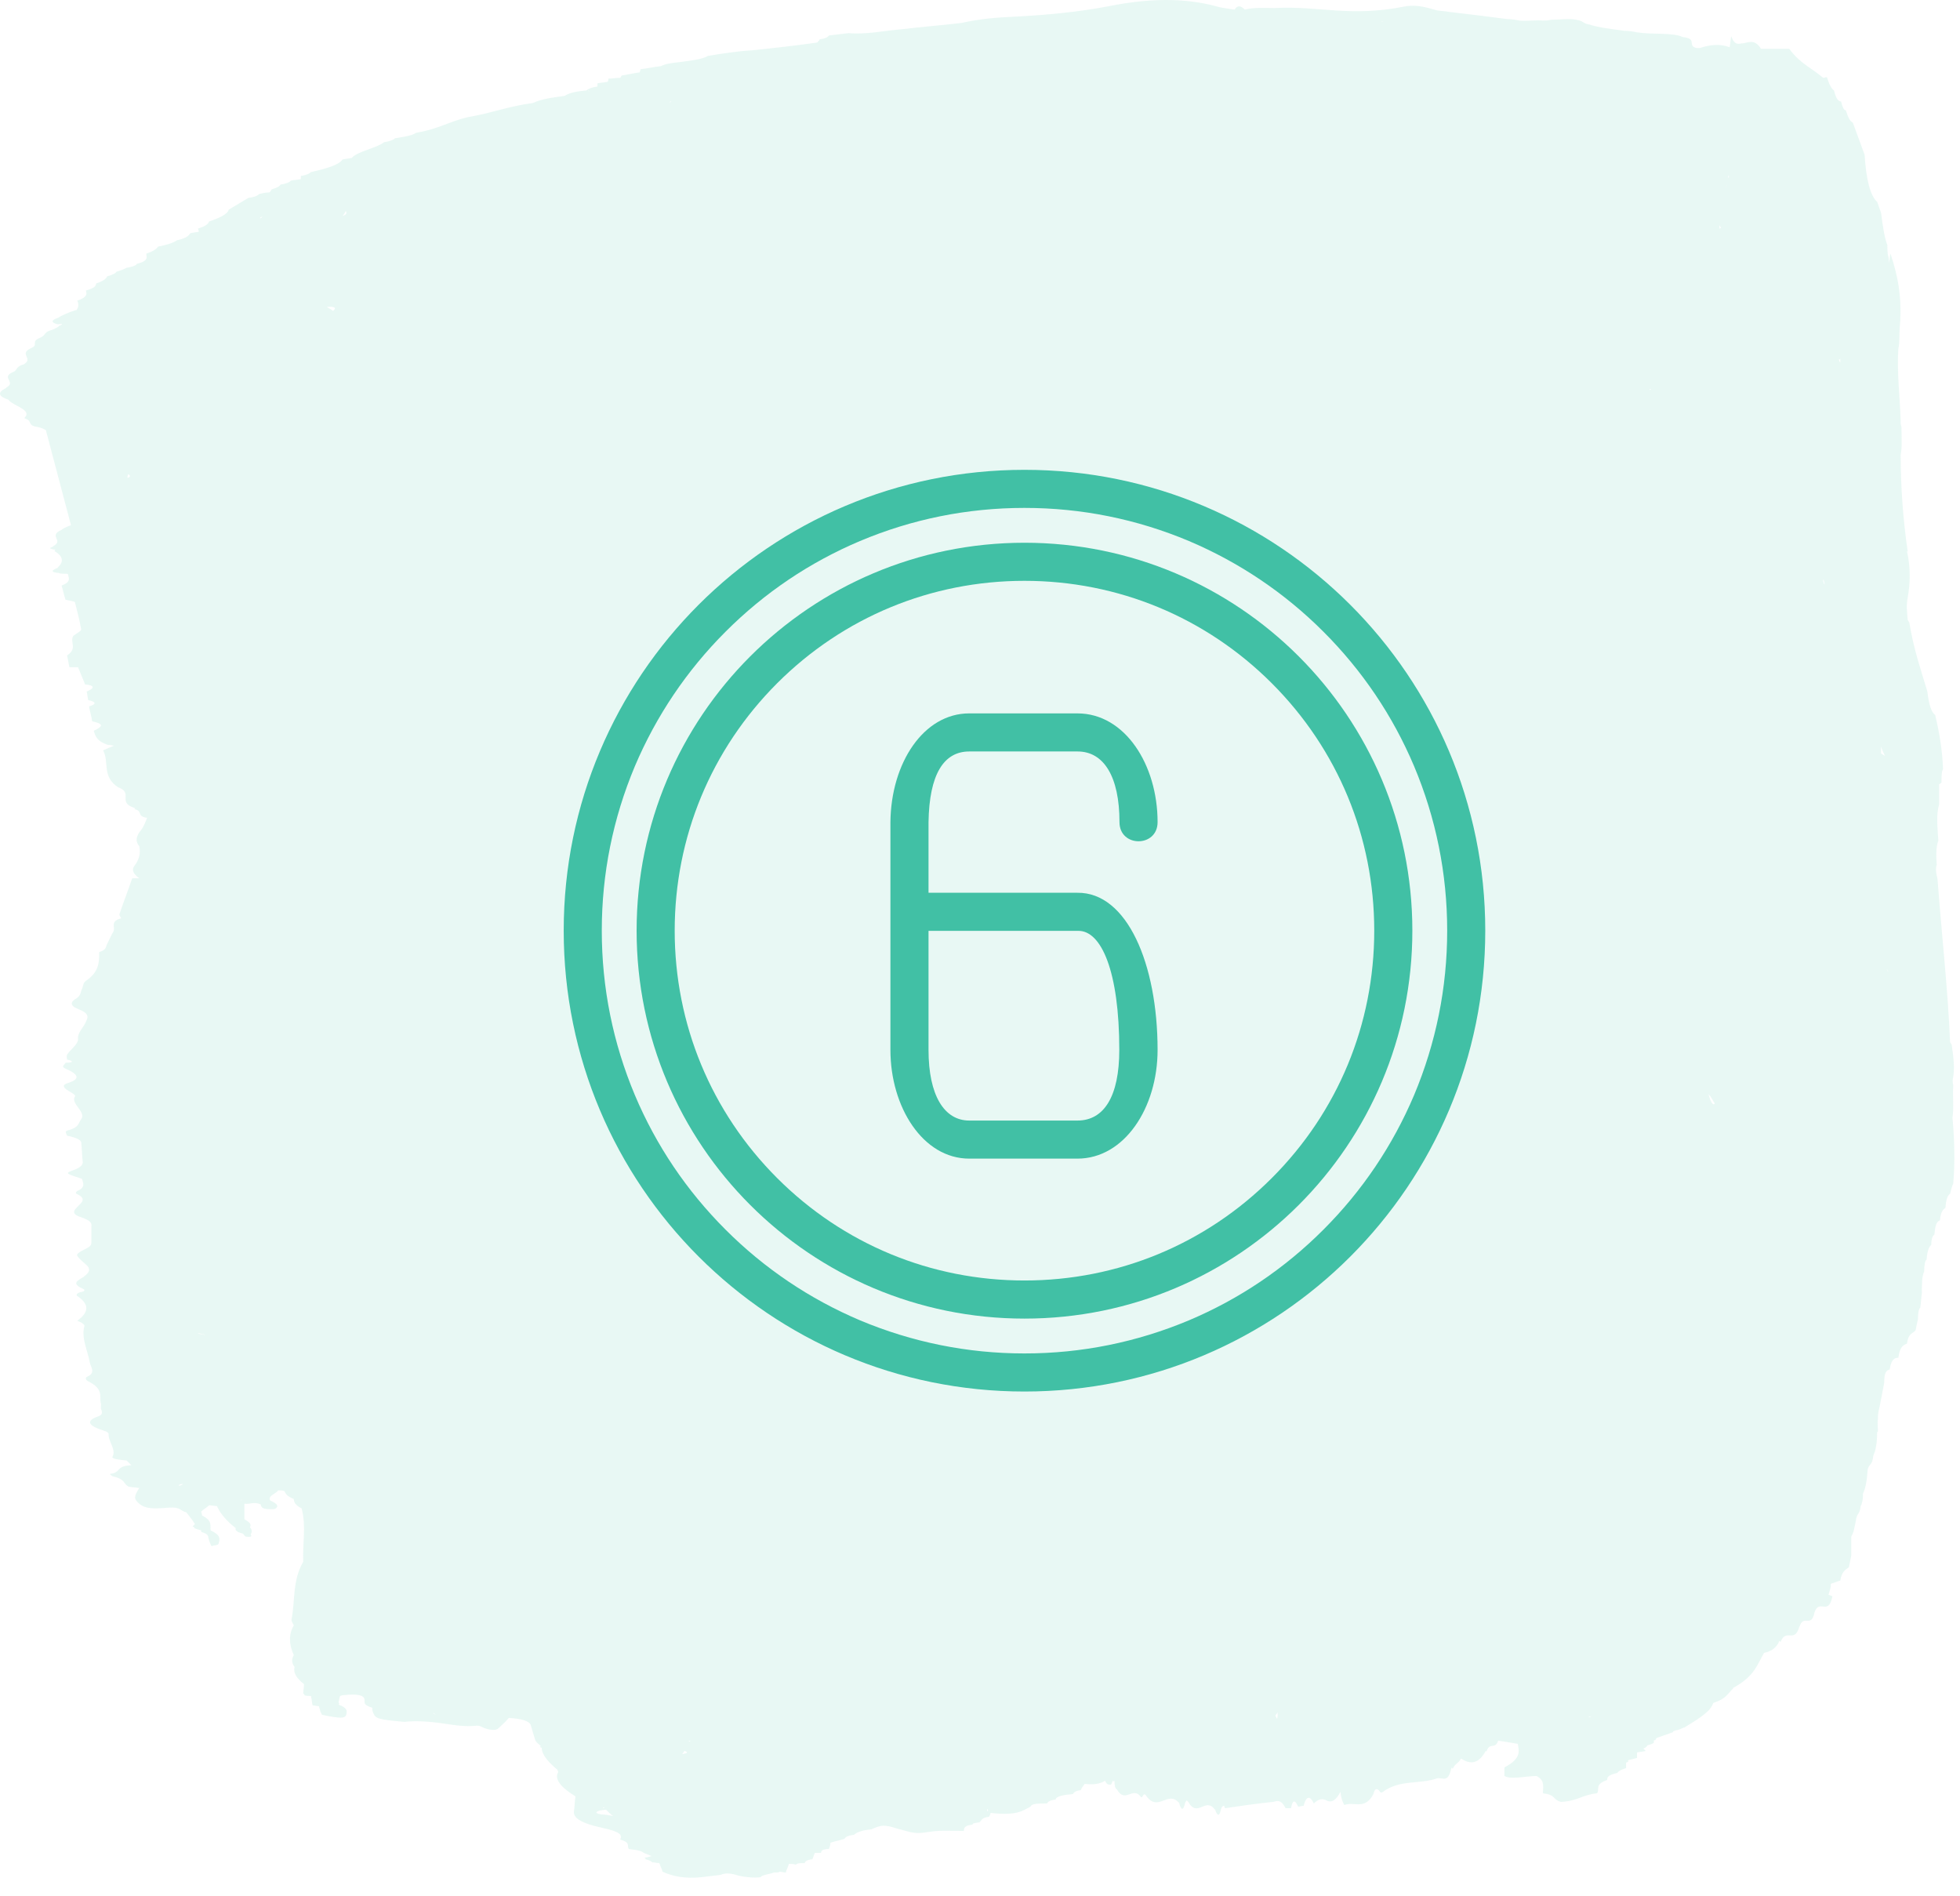 <svg width="61" height="59" viewBox="0 0 61 59" fill="none" xmlns="http://www.w3.org/2000/svg">
<g>
<path opacity="0.12" d="M60.766 34.778C60.814 34.461 60.766 34.094 60.79 33.777C60.766 33.679 60.766 33.606 60.79 33.508C60.839 33.191 60.79 32.849 60.741 32.507C60.717 32.483 60.717 32.458 60.692 32.434C60.619 30.724 60.424 29.04 60.301 27.355C60.277 27.257 60.253 27.159 60.253 27.062C60.253 27.037 60.253 26.964 60.277 26.915C60.253 26.598 60.253 26.353 60.326 26.158C60.301 25.743 60.253 25.352 60.35 25.035C60.35 24.815 60.35 24.62 60.35 24.4C60.375 24.4 60.399 24.375 60.424 24.351C60.424 24.156 60.424 24.009 60.472 23.936C60.448 23.301 60.35 22.764 60.228 22.251C60.106 22.153 60.033 21.934 59.984 21.518C59.789 20.859 59.569 20.249 59.422 19.37C59.398 19.345 59.398 19.321 59.374 19.296C59.349 19.052 59.325 18.808 59.374 18.588C59.447 18.173 59.471 17.685 59.349 17.148L59.374 17.172C59.227 16.171 59.154 15.17 59.154 14.144C59.203 13.924 59.178 13.582 59.178 13.289L59.154 13.192V13.094C59.129 12.337 59.032 11.556 59.081 10.848C59.129 10.677 59.105 10.359 59.129 10.139C59.203 9.236 59.056 8.552 58.836 7.893C58.812 7.99 58.812 8.088 58.788 8.186C58.788 8.113 58.788 8.039 58.763 7.966C58.739 7.844 58.739 7.746 58.739 7.624C58.641 7.38 58.592 6.989 58.543 6.623C58.495 6.501 58.47 6.403 58.421 6.281C58.202 6.086 58.079 5.573 58.031 4.816C57.908 4.474 57.786 4.157 57.664 3.815C57.591 3.79 57.518 3.668 57.444 3.424C57.396 3.449 57.347 3.351 57.298 3.156C57.225 3.156 57.151 3.107 57.078 2.814C57.005 2.765 56.932 2.643 56.858 2.399C56.81 2.399 56.761 2.447 56.712 2.399C56.37 2.106 56.028 1.983 55.686 1.519C55.393 1.519 55.1 1.519 54.807 1.519C54.612 1.202 54.417 1.324 54.246 1.349C54.123 1.349 54.001 1.446 53.879 1.129C53.855 1.251 53.855 1.349 53.831 1.471C53.513 1.349 53.196 1.397 52.903 1.495C52.878 1.495 52.829 1.495 52.805 1.495C52.487 1.422 52.854 1.202 52.365 1.153C52.097 1.007 51.389 1.08 50.949 1.007C50.827 0.982 50.705 0.958 50.534 0.958H50.558C50.192 0.909 49.753 0.86 49.459 0.762C49.264 0.738 49.289 0.64 49.044 0.616H49.069C48.849 0.567 48.507 0.616 48.263 0.616C48.19 0.64 48.092 0.64 48.019 0.64C47.824 0.616 47.506 0.665 47.286 0.64C47.164 0.616 47.042 0.592 46.871 0.592H46.896C46.334 0.518 45.748 0.445 45.113 0.372C44.991 0.347 44.869 0.347 44.722 0.323C44.454 0.25 44.112 0.128 43.721 0.201C42.012 0.543 41.059 0.176 39.668 0.25C39.326 0.25 39.033 0.225 38.74 0.299C38.618 0.176 38.52 0.152 38.422 0.299C38.251 0.274 38.08 0.25 37.958 0.225C37.104 -0.019 36.029 -0.117 34.466 0.201C33.563 0.372 32.562 0.469 31.585 0.518C30.999 0.543 30.462 0.592 29.924 0.714C29.314 0.787 28.679 0.836 28.069 0.909C27.507 0.958 26.945 1.08 26.408 1.031C26.213 1.056 25.993 1.08 25.798 1.104C25.773 1.153 25.676 1.202 25.505 1.226C25.505 1.251 25.48 1.275 25.431 1.324C24.748 1.422 24.088 1.495 23.38 1.568C22.941 1.593 22.477 1.666 22.037 1.739C21.817 1.861 21.476 1.886 21.134 1.935C20.914 1.959 20.719 1.983 20.572 2.057C20.352 2.081 20.157 2.13 19.937 2.154C19.937 2.179 19.913 2.203 19.913 2.252C19.717 2.276 19.522 2.325 19.351 2.35C19.327 2.374 19.327 2.399 19.302 2.423H19.278C19.156 2.423 19.058 2.447 18.936 2.447C18.936 2.472 18.936 2.496 18.912 2.545C18.814 2.569 18.692 2.569 18.594 2.594C18.594 2.618 18.594 2.643 18.594 2.692C18.423 2.716 18.301 2.765 18.252 2.814C17.959 2.838 17.715 2.887 17.569 2.985C17.202 3.033 16.836 3.082 16.592 3.204C15.835 3.302 15.298 3.522 14.565 3.644C13.955 3.79 13.662 4.01 12.953 4.132C12.807 4.23 12.563 4.254 12.294 4.303C12.245 4.352 12.123 4.401 11.952 4.425C11.757 4.596 11.098 4.718 10.951 4.914C10.853 4.938 10.756 4.938 10.658 4.963C10.56 5.133 10.121 5.256 9.681 5.353C9.632 5.402 9.535 5.451 9.364 5.475C9.364 5.5 9.364 5.524 9.364 5.573C9.266 5.597 9.144 5.597 9.046 5.622C9.022 5.671 8.9 5.72 8.729 5.744C8.705 5.793 8.631 5.842 8.46 5.89C8.436 5.915 8.436 5.939 8.387 5.988C8.265 5.988 8.167 6.013 8.07 6.037C8.021 6.086 7.923 6.135 7.728 6.159C7.532 6.281 7.313 6.403 7.117 6.525C7.093 6.647 6.873 6.77 6.507 6.892C6.482 6.965 6.409 7.038 6.165 7.111C6.165 7.136 6.189 7.185 6.189 7.209C6.092 7.233 6.018 7.233 5.921 7.258C5.872 7.331 5.823 7.404 5.506 7.478C5.408 7.551 5.188 7.624 4.92 7.673C4.871 7.746 4.773 7.82 4.553 7.893C4.553 7.99 4.651 8.113 4.26 8.21C4.236 8.259 4.114 8.308 3.943 8.332C3.845 8.381 3.723 8.43 3.625 8.454C3.601 8.503 3.503 8.552 3.332 8.601C3.308 8.674 3.21 8.747 2.991 8.821C2.991 8.894 2.942 8.967 2.673 9.04C2.697 9.138 2.746 9.236 2.404 9.358C2.453 9.456 2.453 9.553 2.38 9.651C2.38 9.651 2.38 9.651 2.356 9.651C2.111 9.724 1.916 9.822 1.794 9.895C1.574 9.968 1.599 10.042 1.794 10.091C1.965 10.066 1.965 10.091 1.843 10.139L1.818 10.164C1.745 10.213 1.647 10.261 1.55 10.286C1.354 10.359 1.428 10.432 1.257 10.506C0.939 10.628 1.208 10.725 0.988 10.823C0.549 11.018 1.061 11.14 0.744 11.336C0.5 11.409 0.549 11.482 0.451 11.556C-0.037 11.751 0.549 11.873 0.182 12.068H0.207C-0.111 12.215 -0.037 12.337 0.256 12.435C0.402 12.63 1.013 12.752 0.768 12.996V13.021C1.037 13.094 0.817 13.241 1.184 13.289C1.281 13.314 1.354 13.338 1.428 13.387L2.209 16.342C2.087 16.39 1.965 16.439 1.916 16.488C1.477 16.684 2.014 16.806 1.647 17.001H1.672C1.525 17.05 1.525 17.074 1.672 17.099H1.721L1.696 17.148C1.941 17.294 2.014 17.465 1.794 17.66H1.818C1.574 17.758 1.574 17.807 1.843 17.831H1.818C1.892 17.856 1.989 17.856 2.111 17.856C2.136 17.978 2.234 18.1 1.916 18.222C1.965 18.369 1.989 18.515 2.038 18.662C2.136 18.686 2.307 18.71 2.331 18.735C2.404 19.028 2.478 19.296 2.527 19.589C2.527 19.638 2.38 19.712 2.282 19.785C2.16 19.98 2.429 20.175 2.087 20.395C2.111 20.517 2.136 20.639 2.16 20.762C2.258 20.762 2.331 20.762 2.429 20.762C2.502 20.932 2.575 21.128 2.649 21.299C2.966 21.323 2.942 21.421 2.697 21.518C2.722 21.616 2.722 21.689 2.746 21.787C2.991 21.836 3.015 21.909 2.771 21.982C2.795 22.129 2.844 22.276 2.868 22.446C3.21 22.52 3.235 22.593 2.917 22.739C2.966 22.886 2.991 23.057 3.357 23.179C3.43 23.179 3.503 23.203 3.552 23.203C3.43 23.252 3.308 23.301 3.21 23.35C3.406 23.716 3.161 24.156 3.674 24.498C4.163 24.669 3.65 24.962 4.163 25.133L4.211 25.157L4.187 25.181C4.456 25.23 4.236 25.401 4.578 25.45C4.529 25.572 4.48 25.718 4.382 25.841C4.26 25.987 4.187 26.158 4.334 26.329C4.382 26.549 4.334 26.744 4.187 26.939C4.089 27.062 4.138 27.184 4.334 27.33C4.26 27.33 4.187 27.33 4.114 27.33C3.992 27.696 3.845 28.063 3.723 28.429C3.699 28.478 3.748 28.527 3.772 28.576C3.406 28.673 3.601 28.844 3.528 28.991C3.454 29.113 3.406 29.235 3.332 29.381C3.284 29.455 3.332 29.552 3.088 29.625C3.088 29.919 3.088 30.236 2.697 30.505C2.575 30.578 2.6 30.675 2.551 30.773C2.502 30.871 2.527 30.969 2.38 31.066C2.209 31.164 2.136 31.286 2.453 31.408C2.82 31.555 2.722 31.677 2.673 31.799C2.6 31.97 2.404 32.141 2.429 32.336C2.429 32.507 2.185 32.654 2.087 32.824C2.063 32.873 2.087 32.922 2.087 32.971C2.307 33.02 2.282 33.069 2.038 33.069C2.014 33.142 1.867 33.191 2.063 33.264C2.453 33.435 2.502 33.581 2.111 33.703C1.941 33.752 1.965 33.826 2.063 33.899C2.16 33.972 2.38 34.07 2.331 34.119C2.185 34.338 2.697 34.607 2.527 34.827C2.429 34.949 2.478 35.071 2.136 35.169C1.989 35.193 2.063 35.266 2.087 35.34C2.331 35.388 2.502 35.462 2.527 35.535C2.551 35.755 2.551 35.95 2.575 36.17C2.575 36.267 2.478 36.341 2.282 36.414C2.014 36.512 2.038 36.512 2.551 36.683C2.6 36.829 2.649 36.951 2.429 37.049C2.38 37.073 2.331 37.122 2.38 37.147C2.746 37.318 2.502 37.44 2.38 37.586C2.307 37.659 2.209 37.781 2.527 37.879C2.893 38.001 2.844 38.099 2.844 38.197C2.844 38.343 2.844 38.49 2.844 38.636C2.844 38.685 2.844 38.734 2.795 38.783C2.673 38.88 2.356 38.978 2.404 39.076C2.453 39.173 2.624 39.295 2.722 39.393C2.844 39.54 2.722 39.637 2.6 39.735C2.453 39.833 2.185 39.93 2.575 40.101C2.649 40.126 2.649 40.175 2.551 40.199C2.404 40.223 2.331 40.297 2.429 40.345C2.844 40.638 2.697 40.883 2.404 41.102C2.551 41.151 2.649 41.224 2.624 41.273C2.527 41.64 2.722 42.006 2.795 42.397C2.82 42.543 2.991 42.714 2.722 42.836C2.649 42.861 2.649 42.934 2.746 42.983C3.235 43.227 3.088 43.447 3.137 43.666C3.161 43.74 3.113 43.813 3.161 43.886C3.186 43.959 3.186 44.033 3.039 44.081C2.697 44.204 2.697 44.35 3.235 44.521C3.332 44.545 3.381 44.594 3.381 44.619C3.357 44.839 3.625 45.107 3.503 45.327C3.454 45.4 3.723 45.425 3.943 45.449C3.992 45.498 4.041 45.547 4.089 45.595C3.577 45.62 3.796 45.815 3.43 45.864C3.406 45.864 3.454 45.913 3.503 45.937C3.918 46.035 3.821 46.157 3.992 46.255C4.041 46.279 4.211 46.279 4.334 46.304C4.163 46.572 4.163 46.645 4.334 46.792C4.504 46.938 4.724 46.963 5.261 46.914C5.628 46.89 5.603 47.012 5.799 47.061C5.896 47.183 5.994 47.305 6.067 47.427C6.043 47.451 6.018 47.476 5.994 47.5C6.043 47.525 6.067 47.525 6.043 47.549C6.092 47.573 6.165 47.598 6.263 47.622C6.263 47.647 6.263 47.647 6.263 47.671C6.434 47.72 6.482 47.769 6.482 47.842C6.507 47.94 6.531 48.013 6.58 48.111C6.653 48.086 6.8 48.086 6.8 48.037C6.849 47.891 6.873 47.769 6.556 47.622C6.531 47.476 6.629 47.329 6.287 47.158C6.287 47.109 6.263 47.061 6.263 47.036C6.336 46.963 6.434 46.914 6.507 46.841C6.58 46.841 6.678 46.865 6.751 46.865C6.849 47.085 7.044 47.329 7.337 47.549C7.313 47.598 7.337 47.671 7.557 47.72C7.581 47.744 7.63 47.818 7.655 47.818C7.899 47.842 7.801 47.769 7.801 47.744C7.85 47.671 7.85 47.598 7.777 47.525C7.825 47.451 7.801 47.378 7.606 47.28C7.606 47.109 7.606 46.963 7.606 46.792C7.777 46.816 7.923 46.719 8.118 46.816C8.118 46.841 8.118 46.865 8.143 46.89C8.167 46.938 8.265 46.963 8.412 46.963C8.485 46.963 8.558 46.963 8.582 46.938C8.68 46.865 8.631 46.792 8.412 46.694C8.314 46.548 8.607 46.474 8.656 46.377C8.729 46.377 8.802 46.377 8.851 46.401C8.9 46.474 8.9 46.548 9.144 46.645C9.144 46.743 9.193 46.841 9.388 46.938C9.535 47.5 9.413 48.037 9.437 48.599C9.095 49.185 9.193 49.795 9.071 50.406C9.071 50.455 9.12 50.528 9.144 50.577C8.973 50.87 8.998 51.187 9.144 51.505C9.071 51.627 9.071 51.749 9.168 51.871C9.12 52.042 9.217 52.213 9.462 52.408C9.462 52.506 9.437 52.604 9.437 52.701C9.486 52.726 9.486 52.75 9.462 52.75C9.535 52.775 9.608 52.775 9.681 52.775V52.799C9.706 52.897 9.706 52.994 9.73 53.068C9.803 53.068 9.852 53.092 9.925 53.092C9.95 53.19 9.974 53.287 10.023 53.361C10.609 53.483 10.756 53.483 10.78 53.336C10.805 53.239 10.805 53.141 10.536 53.043L10.56 53.019L10.536 52.97C10.56 52.897 10.56 52.823 10.585 52.775C10.609 52.775 10.634 52.75 10.682 52.75C11.122 52.701 11.317 52.75 11.342 52.872C11.366 52.97 11.268 53.043 11.586 53.141C11.586 53.19 11.586 53.239 11.61 53.287C11.684 53.483 11.757 53.507 12.587 53.58C13.002 53.532 13.491 53.58 13.955 53.654C14.272 53.703 14.516 53.727 14.785 53.703C14.931 53.678 15.005 53.751 15.078 53.776C15.298 53.849 15.444 53.849 15.517 53.776C15.615 53.678 15.737 53.58 15.835 53.458C16.25 53.483 16.47 53.556 16.518 53.678C16.567 53.849 16.616 54.02 16.665 54.166C16.689 54.215 16.787 54.288 16.836 54.337C16.787 54.362 16.787 54.362 16.86 54.386C16.86 54.606 17.08 54.85 17.349 55.07C17.349 55.094 17.373 55.119 17.373 55.143C17.227 55.387 17.52 55.656 17.91 55.9C17.886 56.047 17.886 56.218 17.862 56.364C17.837 56.559 18.057 56.73 18.741 56.877C19.302 56.999 19.376 57.097 19.302 57.243C19.644 57.341 19.498 57.439 19.571 57.536C19.766 57.561 19.962 57.585 20.035 57.658C20.108 57.683 20.206 57.732 20.279 57.756C20.206 57.78 20.133 57.805 20.059 57.805C20.084 57.829 20.108 57.854 20.084 57.854C20.206 57.878 20.279 57.927 20.303 57.951C20.377 57.951 20.45 57.976 20.523 57.976C20.548 58.074 20.596 58.147 20.621 58.244C20.938 58.391 21.329 58.464 21.817 58.415C22.013 58.391 22.208 58.367 22.428 58.342C22.574 58.269 22.77 58.293 22.989 58.367C23.209 58.415 23.453 58.44 23.673 58.415C23.698 58.342 23.966 58.318 24.088 58.269C24.162 58.269 24.235 58.269 24.259 58.244C24.333 58.244 24.406 58.269 24.455 58.269C24.479 58.171 24.528 58.098 24.552 58C24.626 58 24.699 58 24.772 58.025C24.797 57.976 24.894 57.976 25.041 57.976C25.065 57.927 25.09 57.878 25.285 57.854C25.309 57.78 25.334 57.732 25.358 57.658C25.431 57.658 25.48 57.658 25.553 57.658C25.553 57.609 25.578 57.536 25.798 57.536C25.822 57.463 25.846 57.414 25.846 57.341C25.993 57.292 26.14 57.268 26.286 57.219C26.311 57.17 26.359 57.121 26.579 57.097C26.652 57.023 26.823 56.95 27.116 56.926C27.434 56.779 27.531 56.779 27.922 56.901C28.459 57.048 28.484 57.072 28.948 56.999C29.265 56.95 29.631 56.975 29.998 56.975C29.998 56.901 29.998 56.804 30.266 56.779C30.266 56.73 30.34 56.73 30.486 56.706C30.559 56.633 30.559 56.559 30.779 56.535C30.804 56.486 30.828 56.462 30.828 56.413C31.658 56.511 31.829 56.34 32.073 56.218C32.098 56.12 32.318 56.12 32.586 56.12C32.611 56.071 32.659 56.022 32.855 55.998C32.855 55.9 33.099 55.851 33.392 55.827C33.416 55.778 33.465 55.729 33.636 55.705C33.661 55.632 33.709 55.583 33.758 55.51C33.978 55.534 34.198 55.534 34.393 55.412C34.442 55.534 34.491 55.534 34.564 55.534C34.589 55.558 34.613 55.436 34.637 55.412L34.662 55.436L34.686 55.412C34.686 55.412 34.686 55.412 34.686 55.436C34.686 55.583 34.711 55.656 34.759 55.68C35.028 56.144 35.248 55.558 35.516 55.925H35.541C35.59 55.851 35.614 55.778 35.687 55.9C36.054 56.389 36.347 55.705 36.688 56.096V56.071C36.762 56.364 36.835 56.34 36.884 56.096L36.933 56.022L36.981 56.071C37.275 56.584 37.519 55.9 37.812 56.315V56.291C37.885 56.535 37.958 56.535 38.007 56.267V56.291C38.032 56.193 38.08 56.193 38.105 56.193C38.105 56.218 38.105 56.242 38.129 56.267C38.618 56.193 39.13 56.12 39.619 56.071C39.741 56.047 39.863 55.973 40.01 56.267C40.058 56.267 40.132 56.267 40.18 56.267C40.229 55.998 40.303 55.998 40.4 56.218C40.449 56.218 40.522 56.193 40.571 56.193C40.644 55.9 40.766 55.851 40.889 56.12C41.011 55.998 41.133 55.949 41.279 56.022C41.45 56.12 41.597 55.998 41.719 55.754V55.778C41.743 55.973 41.792 56.096 41.841 56.169C42.134 56.047 42.476 56.34 42.744 55.827C42.793 55.607 42.891 55.656 42.964 55.778H43.013C43.55 55.363 44.161 55.534 44.722 55.339C44.869 55.29 45.064 55.51 45.162 55.045L45.186 54.997L45.211 55.045C45.284 54.875 45.382 54.875 45.455 54.752C45.455 54.752 45.455 54.728 45.479 54.728C45.748 54.899 45.992 54.899 46.212 54.533L46.236 54.484L46.261 54.508C46.358 54.191 46.529 54.459 46.627 54.166C46.822 54.191 47.066 54.24 47.237 54.264C47.286 54.508 47.335 54.728 46.822 54.997C46.822 55.094 46.822 55.168 46.822 55.265C47.042 55.387 47.482 55.265 47.824 55.265C48.092 55.412 48.019 55.607 48.019 55.803C48.434 55.851 48.312 55.998 48.581 56.071C49.093 56.047 49.24 55.851 49.704 55.803C49.801 55.68 49.606 55.534 50.021 55.387C50.021 55.314 50.021 55.241 50.339 55.168C50.363 55.119 50.436 55.07 50.607 55.021C50.607 54.972 50.607 54.899 50.607 54.85C50.681 54.826 50.705 54.801 50.656 54.777C50.754 54.752 50.851 54.728 50.949 54.704C50.949 54.655 50.949 54.582 50.949 54.533C51.047 54.508 51.144 54.508 51.218 54.484C51.193 54.459 51.169 54.435 51.144 54.411C51.218 54.386 51.267 54.337 51.267 54.313C51.438 54.264 51.511 54.24 51.462 54.166C51.535 54.142 51.56 54.118 51.535 54.093C51.706 54.02 51.901 53.971 52.072 53.898C52.072 53.898 52.072 53.898 52.072 53.873C52.097 53.873 52.121 53.849 52.146 53.849C52.268 53.825 52.365 53.776 52.414 53.751L52.39 53.776C52.829 53.507 53.245 53.263 53.318 52.994C53.757 52.848 53.757 52.701 53.953 52.53H53.928C54.612 52.164 54.685 51.798 54.905 51.431C55.051 51.407 55.222 51.334 55.344 51.139L55.369 51.065L55.418 51.09C55.589 50.65 55.857 51.163 56.004 50.601V50.626C56.126 50.211 56.37 50.675 56.468 50.186C56.614 49.722 56.907 50.308 57.029 49.673L56.907 49.624C56.932 49.527 56.98 49.429 56.98 49.307C56.98 49.307 56.98 49.307 56.98 49.283C57.078 49.258 57.176 49.209 57.274 49.185C57.322 48.892 57.444 48.843 57.542 48.77C57.567 48.648 57.591 48.526 57.615 48.404C57.615 48.208 57.615 48.013 57.615 47.818C57.64 47.769 57.664 47.72 57.689 47.647C57.713 47.549 57.737 47.427 57.762 47.305C57.786 47.085 57.884 47.134 57.908 46.865C57.957 46.792 57.982 46.645 57.982 46.474C58.055 46.328 58.104 46.084 58.128 45.718C58.177 45.547 58.275 45.595 58.299 45.302C58.372 45.156 58.421 44.912 58.421 44.57L58.446 44.545C58.446 44.399 58.421 44.277 58.446 44.155C58.446 44.13 58.446 44.13 58.446 44.106C58.446 43.984 58.47 43.886 58.495 43.788C58.543 43.544 58.592 43.276 58.641 43.032C58.641 42.69 58.714 42.641 58.812 42.616C58.861 42.275 58.983 42.25 59.081 42.25C59.129 41.908 59.227 41.859 59.349 41.81C59.398 41.469 59.52 41.517 59.618 41.395C59.642 41.273 59.667 41.151 59.691 41.053C59.691 40.858 59.715 40.736 59.764 40.687C59.789 40.541 59.789 40.394 59.813 40.248C59.813 39.955 59.813 39.711 59.886 39.564C59.886 39.369 59.911 39.222 59.96 39.198C59.984 38.905 60.033 38.807 60.106 38.734C60.106 38.538 60.155 38.441 60.204 38.416C60.228 38.123 60.277 38.001 60.375 37.977C60.399 37.708 60.472 37.635 60.546 37.586C60.57 37.293 60.619 37.195 60.692 37.147C60.717 37.049 60.741 36.927 60.79 36.829C60.839 36.267 60.839 35.559 60.766 34.778ZM18.692 2.789C18.667 2.814 18.667 2.814 18.692 2.789V2.789ZM43.062 0.665C43.037 0.665 42.989 0.689 42.964 0.689C42.964 0.689 42.964 0.689 42.989 0.689C42.989 0.665 43.037 0.665 43.062 0.665ZM58.739 30.187C58.739 30.187 58.714 30.163 58.739 30.187C58.714 30.163 58.739 30.163 58.739 30.187C58.739 30.163 58.739 30.163 58.739 30.163C58.739 30.187 58.763 30.212 58.763 30.236C58.739 30.212 58.739 30.187 58.739 30.187C58.739 30.163 58.739 30.187 58.739 30.187ZM20.816 3.18C20.841 3.18 20.865 3.156 20.89 3.156C20.89 3.18 20.865 3.18 20.816 3.18C20.841 3.18 20.841 3.18 20.816 3.18ZM10.756 6.574C10.78 6.574 10.78 6.599 10.78 6.623C10.78 6.672 10.731 6.696 10.658 6.721C10.707 6.672 10.731 6.623 10.756 6.574ZM55.32 12.239C55.32 12.288 55.32 12.337 55.32 12.386C55.32 12.337 55.32 12.288 55.32 12.239ZM53.782 5.549C53.782 5.524 53.782 5.524 53.782 5.5C53.782 5.475 53.782 5.475 53.782 5.451C53.757 5.549 53.733 5.646 53.733 5.744C53.733 5.695 53.757 5.622 53.757 5.573C53.782 5.573 53.782 5.573 53.782 5.549ZM53.782 5.549C53.782 5.524 53.782 5.475 53.806 5.451C53.806 5.451 53.806 5.451 53.806 5.475C53.806 5.5 53.806 5.5 53.806 5.524C53.782 5.524 53.782 5.524 53.782 5.549ZM51.34 12.142C51.34 12.093 51.364 12.093 51.389 12.117C51.389 12.117 51.364 12.117 51.34 12.142ZM53.513 7.111C53.513 7.087 53.513 7.063 53.513 7.014C53.538 7.038 53.538 7.063 53.562 7.087C53.538 7.111 53.538 7.111 53.513 7.111ZM53.171 34.045C53.245 34.119 53.293 34.216 53.367 34.338C53.318 34.412 53.245 34.314 53.171 34.045ZM53.757 5.622C53.757 5.671 53.733 5.72 53.733 5.768C53.733 5.793 53.708 5.842 53.708 5.866C53.708 5.866 53.708 5.866 53.708 5.842C53.733 5.793 53.733 5.72 53.757 5.646C53.757 5.646 53.757 5.646 53.757 5.622ZM23.551 53.214C23.551 53.214 23.576 53.214 23.551 53.214C23.576 53.214 23.551 53.214 23.551 53.214ZM8.045 40.761C7.996 40.761 7.923 40.785 7.874 40.785C7.923 40.785 7.996 40.785 8.045 40.761ZM56.736 18.027C56.761 18.051 56.785 18.124 56.785 18.198C56.761 18.149 56.736 18.075 56.736 18.027ZM55.369 15.609C55.369 15.585 55.369 15.585 55.369 15.585C55.369 15.609 55.369 15.609 55.369 15.609ZM55.344 11.531V11.556C55.344 11.531 55.344 11.507 55.344 11.482C55.32 11.507 55.344 11.507 55.344 11.531ZM10.17 9.553C10.414 9.529 10.487 9.578 10.365 9.675C10.316 9.627 10.243 9.602 10.17 9.553ZM7.386 12.41H7.41C7.41 12.386 7.41 12.386 7.386 12.41ZM5.652 38.074C5.628 38.05 5.628 38.05 5.652 38.074H5.677C5.652 38.05 5.652 38.05 5.652 38.074ZM9.095 45.302C9.071 45.302 9.071 45.278 9.095 45.302C9.095 45.278 9.095 45.302 9.095 45.302ZM22.257 53.678H22.281H22.257ZM3.992 14.755C4.041 14.779 4.065 14.828 4.016 14.852C4.016 14.852 3.992 14.852 3.967 14.877C3.967 14.828 3.967 14.803 3.992 14.755ZM6.727 29.186C6.702 29.186 6.702 29.186 6.678 29.186C6.702 29.186 6.727 29.186 6.727 29.186ZM21.231 54.582C21.256 54.557 21.28 54.508 21.305 54.484C21.378 54.508 21.402 54.533 21.354 54.557C21.329 54.557 21.28 54.582 21.231 54.582ZM21.451 54.166C21.476 54.166 21.476 54.191 21.5 54.191C21.476 54.191 21.451 54.191 21.427 54.191C21.451 54.166 21.451 54.166 21.451 54.166ZM59.349 24.644C59.349 24.669 59.349 24.717 59.349 24.766C59.349 24.717 59.349 24.669 59.349 24.644ZM58.543 23.228C58.568 23.326 58.617 23.423 58.665 23.521C58.617 23.496 58.592 23.472 58.543 23.448C58.543 23.374 58.543 23.301 58.543 23.228ZM57.664 12.191V12.215C57.664 12.215 57.664 12.215 57.664 12.191ZM57.274 11.287C57.249 11.263 57.249 11.214 57.225 11.189C57.249 11.189 57.249 11.189 57.274 11.165C57.274 11.214 57.274 11.263 57.274 11.287ZM55.198 5.646C55.198 5.671 55.198 5.671 55.198 5.646C55.198 5.671 55.198 5.646 55.198 5.646ZM17.153 4.352C17.129 4.352 17.08 4.352 17.031 4.376C17.08 4.376 17.105 4.352 17.153 4.352ZM6.214 41.493C6.287 41.517 6.36 41.517 6.385 41.542C6.311 41.517 6.214 41.517 6.141 41.493C6.165 41.493 6.189 41.493 6.214 41.493ZM10.707 49.747C10.682 49.747 10.682 49.747 10.682 49.747H10.707ZM20.596 56.804C20.621 56.804 20.621 56.804 20.621 56.804C20.596 56.804 20.596 56.804 20.596 56.804ZM49.484 53.41C49.484 53.41 49.508 53.41 49.533 53.41C49.508 53.41 49.484 53.434 49.459 53.434C49.459 53.434 49.459 53.434 49.435 53.434C49.459 53.434 49.459 53.41 49.484 53.41ZM11.83 5.768C11.855 5.768 11.855 5.768 11.879 5.768C11.855 5.768 11.855 5.768 11.83 5.768ZM5.579 46.23C5.554 46.23 5.554 46.206 5.579 46.206C5.579 46.206 5.628 46.181 5.652 46.181C5.677 46.181 5.677 46.181 5.701 46.181C5.652 46.206 5.628 46.23 5.579 46.23C5.603 46.255 5.603 46.255 5.579 46.23ZM7.581 46.67C7.557 46.67 7.508 46.67 7.484 46.694C7.484 46.67 7.508 46.67 7.581 46.67ZM18.814 56.267C18.79 56.267 18.79 56.267 18.765 56.267C18.765 56.242 18.79 56.242 18.814 56.267C18.79 56.242 18.814 56.242 18.814 56.267ZM18.35 2.838C18.326 2.838 18.301 2.838 18.301 2.814L18.35 2.838ZM8.167 6.745C8.143 6.77 8.118 6.794 8.094 6.794C8.094 6.77 8.118 6.745 8.167 6.745ZM13.466 53.312C13.491 53.312 13.491 53.312 13.515 53.312C13.515 53.336 13.54 53.336 13.564 53.361C13.515 53.336 13.491 53.312 13.466 53.312ZM18.667 56.34C18.692 56.34 18.79 56.315 18.863 56.315C18.936 56.389 19.009 56.462 19.082 56.511C18.96 56.486 18.838 56.462 18.716 56.462C18.448 56.413 18.594 56.364 18.667 56.34ZM30.73 56.364C30.706 56.34 30.73 56.315 30.73 56.291C30.755 56.315 30.755 56.34 30.73 56.364ZM39.741 53.483C39.741 53.483 39.716 53.434 39.692 53.385C39.716 53.361 39.741 53.312 39.765 53.287C39.765 53.361 39.765 53.458 39.741 53.483Z" fill="#40C0A6"/>
<path d="M36.027 25.583C36.027 26.377 34.841 26.377 34.841 25.583C34.841 24.16 34.349 23.384 33.538 23.384H30.166C29.372 23.384 28.921 24.095 28.898 25.583V27.781H33.532C35.078 27.763 36.027 29.997 36.027 32.67C36.027 34.471 34.995 36.054 33.532 36.054H30.166C28.72 36.054 27.712 34.448 27.712 32.67V28.374V25.583C27.73 23.74 28.744 22.199 30.166 22.199H33.532C35.013 22.199 36.027 23.799 36.027 25.583ZM28.898 28.966V32.67C28.898 34.092 29.39 34.869 30.166 34.869H33.532C34.361 34.869 34.835 34.116 34.835 32.67C34.835 30.235 34.278 28.948 33.55 28.966H33.532H28.898Z" fill="#41C0A5"/>
<path d="M31.884 15.805C33.662 15.805 35.381 16.154 37.004 16.836C38.569 17.5 39.979 18.448 41.188 19.657C42.397 20.866 43.345 22.27 44.009 23.84C44.69 25.458 45.04 27.183 45.04 28.96C45.04 30.738 44.69 32.457 44.009 34.08C43.345 35.645 42.397 37.055 41.188 38.264C39.979 39.473 38.575 40.421 37.004 41.085C35.381 41.766 33.662 42.116 31.884 42.116C30.107 42.116 28.388 41.766 26.764 41.085C25.2 40.421 23.789 39.473 22.581 38.264C21.372 37.055 20.424 35.651 19.76 34.08C19.078 32.457 18.729 30.738 18.729 28.96C18.729 27.183 19.078 25.464 19.76 23.84C20.424 22.276 21.372 20.866 22.581 19.657C23.789 18.448 25.194 17.5 26.764 16.836C28.382 16.154 30.107 15.805 31.884 15.805ZM31.884 14.62C23.961 14.62 17.544 21.037 17.544 28.96C17.544 36.883 23.961 43.301 31.884 43.301C39.807 43.301 46.225 36.883 46.225 28.96C46.225 21.037 39.801 14.62 31.884 14.62Z" fill="#41C0A5"/>
<path d="M31.884 18.074C34.794 18.074 37.526 19.206 39.582 21.262C41.638 23.319 42.77 26.051 42.77 28.96C42.77 31.87 41.638 34.602 39.582 36.658C37.526 38.715 34.794 39.846 31.884 39.846C28.975 39.846 26.243 38.715 24.186 36.658C22.13 34.602 20.998 31.864 20.998 28.96C20.998 26.057 22.13 23.319 24.186 21.262C26.243 19.206 28.975 18.074 31.884 18.074ZM31.884 16.889C25.218 16.889 19.813 22.294 19.813 28.96C19.813 35.627 25.218 41.032 31.884 41.032C38.551 41.032 43.956 35.627 43.956 28.96C43.956 22.294 38.551 16.889 31.884 16.889Z" fill="#41C0A5"/>
</g>
</svg>
